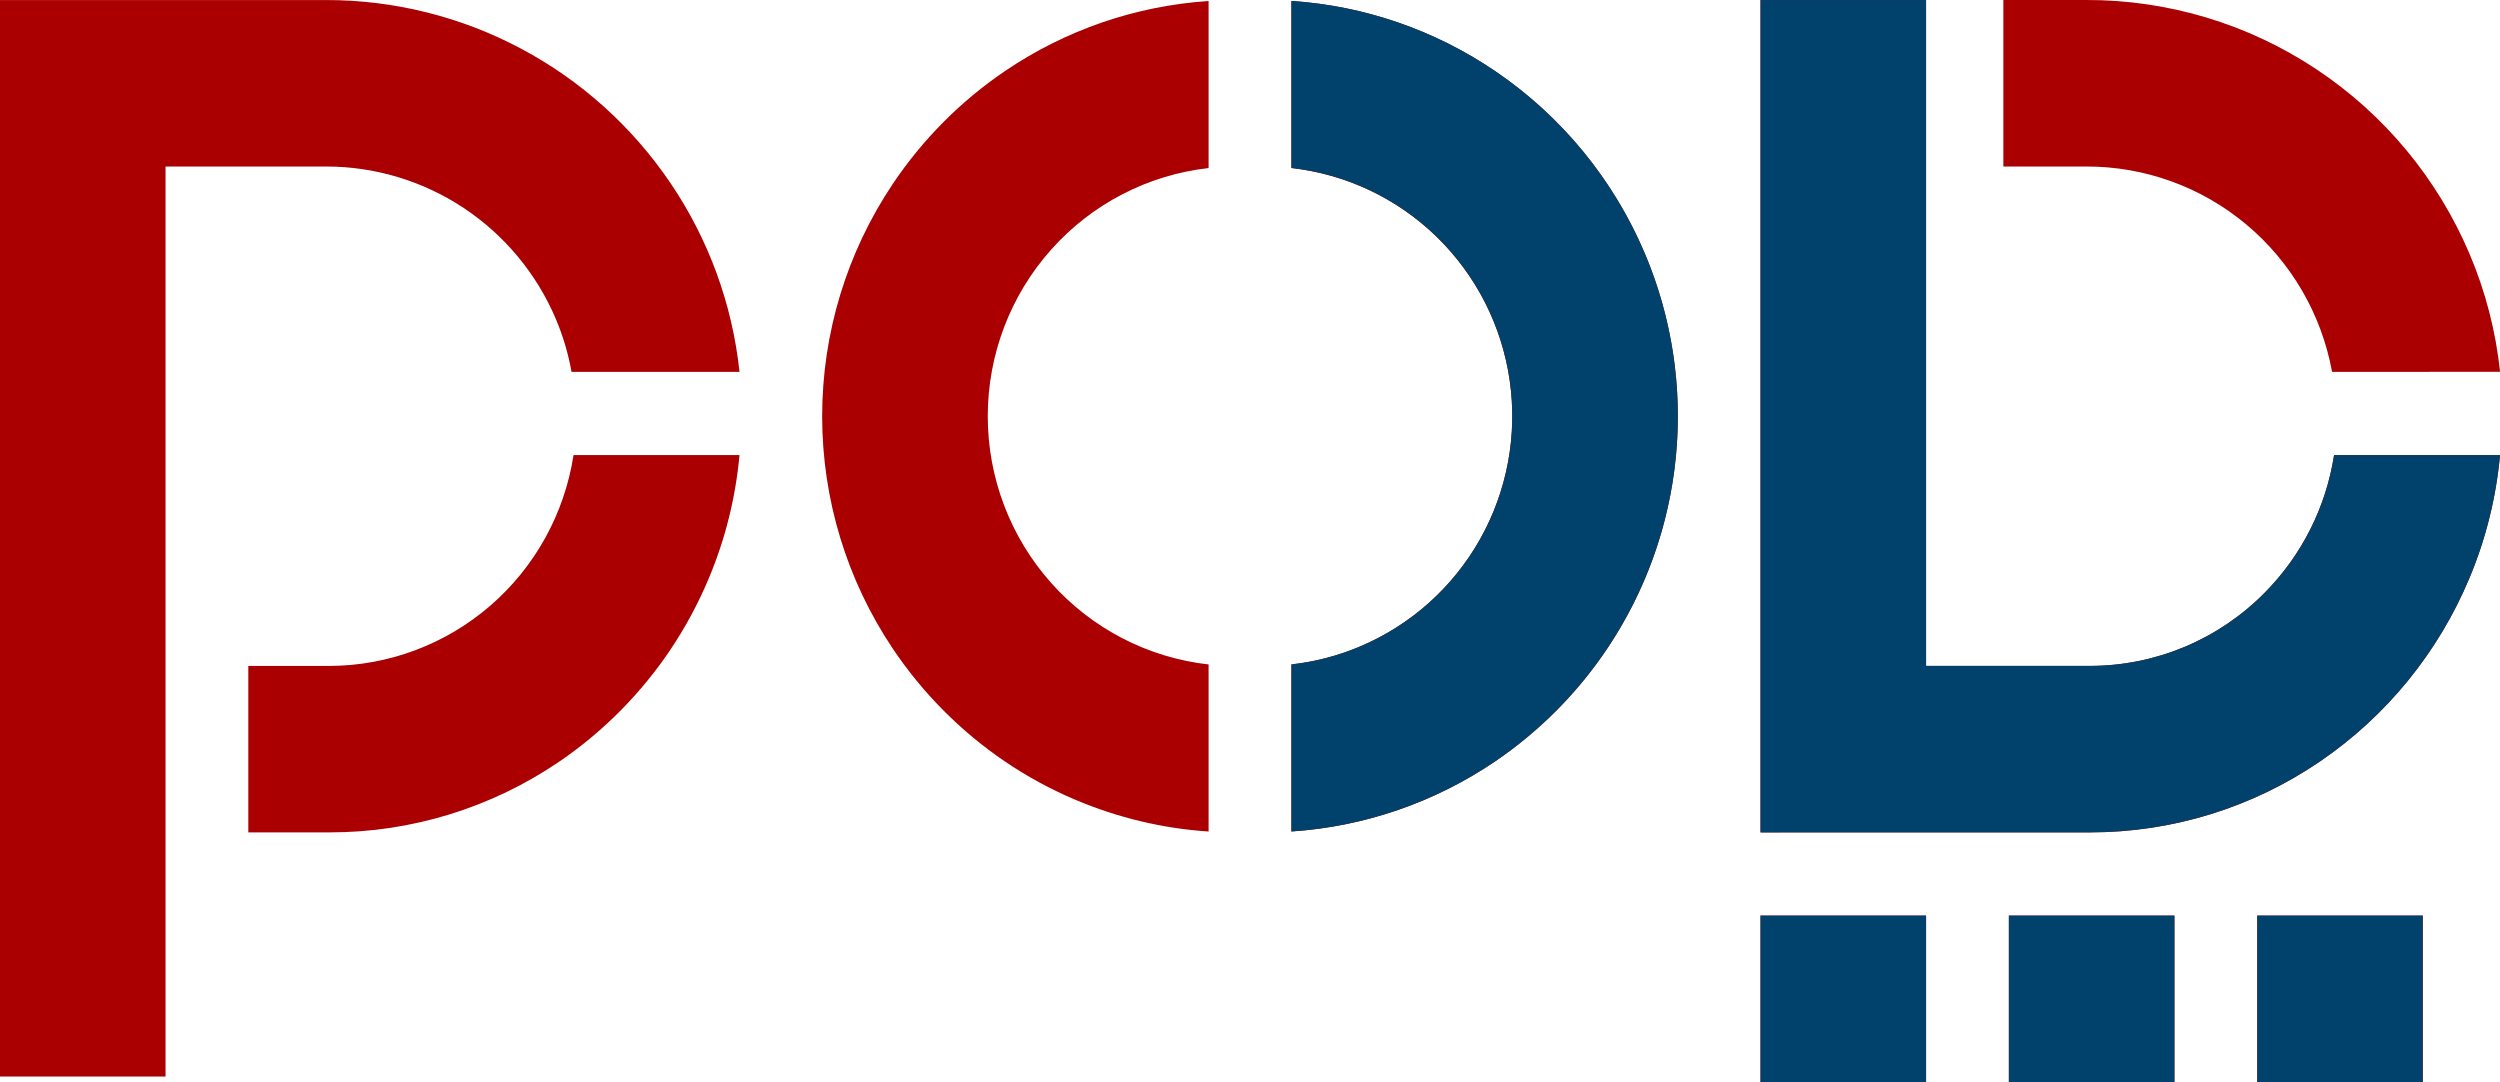 <svg
        width="134"
        height="58"
        viewBox="0 0 134 58"
        fill="none"
        xmlns="http://www.w3.org/2000/svg"
      >
        <path
          d="M120.987 58V49.077H129.86V58H120.987ZM107.675 58V49.077H116.548V58H107.675ZM94.363 58V49.077H103.237V58H94.363ZM0 57.703V0.002H7.099H17.472C21.117 -0.001 24.708 0.893 27.93 2.608C31.151 4.322 33.907 6.804 35.954 9.837C37.988 12.846 39.253 16.313 39.638 19.931H30.634C30.46 18.959 30.179 18.009 29.794 17.099C28.764 14.671 27.046 12.601 24.855 11.148C22.663 9.695 20.094 8.922 17.469 8.925H8.873V57.703L0 57.703ZM94.363 44.616V35.694V0.005H103.237V35.694H112.022C113.763 35.694 115.487 35.348 117.094 34.675C118.701 34.002 120.16 33.016 121.387 31.773C123.371 29.77 124.674 27.186 125.107 24.392H134C133.794 26.664 133.24 28.89 132.359 30.992C130.693 34.971 127.916 38.38 124.364 40.806C120.724 43.294 116.423 44.621 112.022 44.616H103.237L94.363 44.616ZM13.31 44.616V35.694H17.657C20.819 35.685 23.874 34.542 26.273 32.471C28.672 30.399 30.256 27.534 30.742 24.392H39.637C39.43 26.664 38.876 28.89 37.995 30.992C37.439 32.317 36.758 33.586 35.962 34.782C34.375 37.154 32.351 39.2 29.999 40.807C26.359 43.294 22.058 44.621 17.657 44.616H13.31ZM69.22 44.568V35.614C70.493 35.473 71.74 35.146 72.919 34.643C75.633 33.492 77.891 31.468 79.339 28.889C80.786 26.309 81.342 23.319 80.919 20.388C80.496 17.457 79.118 14.75 77.001 12.69C74.884 10.631 72.147 9.336 69.22 9.007V0.052C73.128 0.31 76.898 1.609 80.143 3.815C82.505 5.419 84.539 7.463 86.135 9.838C89.016 14.13 90.322 19.296 89.828 24.449C89.334 29.603 87.071 34.423 83.428 38.082C82.421 39.093 81.321 40.006 80.143 40.808C76.897 43.011 73.128 44.309 69.22 44.568ZM57.626 42.863C56.306 42.303 55.044 41.615 53.856 40.81C51.495 39.204 49.461 37.159 47.865 34.784C45.39 31.101 44.068 26.757 44.068 22.312C44.068 17.867 45.39 13.523 47.865 9.84C49.461 7.465 51.494 5.42 53.856 3.816C57.102 1.61 60.872 0.312 64.781 0.054V9.008C61.526 9.373 58.519 10.932 56.335 13.387C54.151 15.841 52.944 19.018 52.944 22.311C52.944 25.605 54.151 28.782 56.335 31.237C58.519 33.691 61.526 35.25 64.781 35.615V44.57C62.317 44.407 59.898 43.829 57.625 42.86L57.626 42.863ZM124.999 19.932C124.433 16.838 122.806 14.042 120.401 12.031C117.995 10.019 114.964 8.92 111.836 8.925H107.38V3.38672e-05H111.837C116.213 -0.008 120.494 1.28 124.146 3.703C127.798 6.126 130.66 9.577 132.374 13.624C133.225 15.633 133.774 17.758 134.004 19.929L124.999 19.932Z"
          fill="#AA0002"
        />
        <path
          d="M120.987 57.998V49.076H129.86V57.998H120.987ZM107.675 57.998V49.076H116.549V57.998H107.675ZM94.364 57.998V49.076H103.237V57.998H94.364ZM94.364 44.615V35.693V0.002H103.237V35.691H112.022C113.763 35.692 115.487 35.345 117.094 34.672C118.701 33.999 120.16 33.013 121.387 31.77C123.372 29.768 124.675 27.183 125.107 24.39H134.001C133.795 26.661 133.241 28.887 132.359 30.989C130.694 34.969 127.916 38.378 124.364 40.803C120.724 43.291 116.423 44.618 112.022 44.613H103.237L94.364 44.615ZM69.22 44.565V35.611C70.493 35.47 71.74 35.143 72.92 34.641C75.634 33.489 77.892 31.465 79.339 28.886C80.787 26.306 81.343 23.316 80.919 20.385C80.496 17.454 79.118 14.747 77.001 12.687C74.884 10.628 72.147 9.333 69.22 9.004V0.049C73.128 0.307 76.898 1.606 80.143 3.812C83.71 6.233 86.502 9.642 88.181 13.626C89.621 17.044 90.187 20.77 89.83 24.465C89.473 28.159 88.202 31.705 86.135 34.78C84.539 37.155 82.505 39.2 80.143 40.806C76.897 43.01 73.128 44.308 69.22 44.567V44.565Z"
          fill="#00426B"
        />
      </svg>